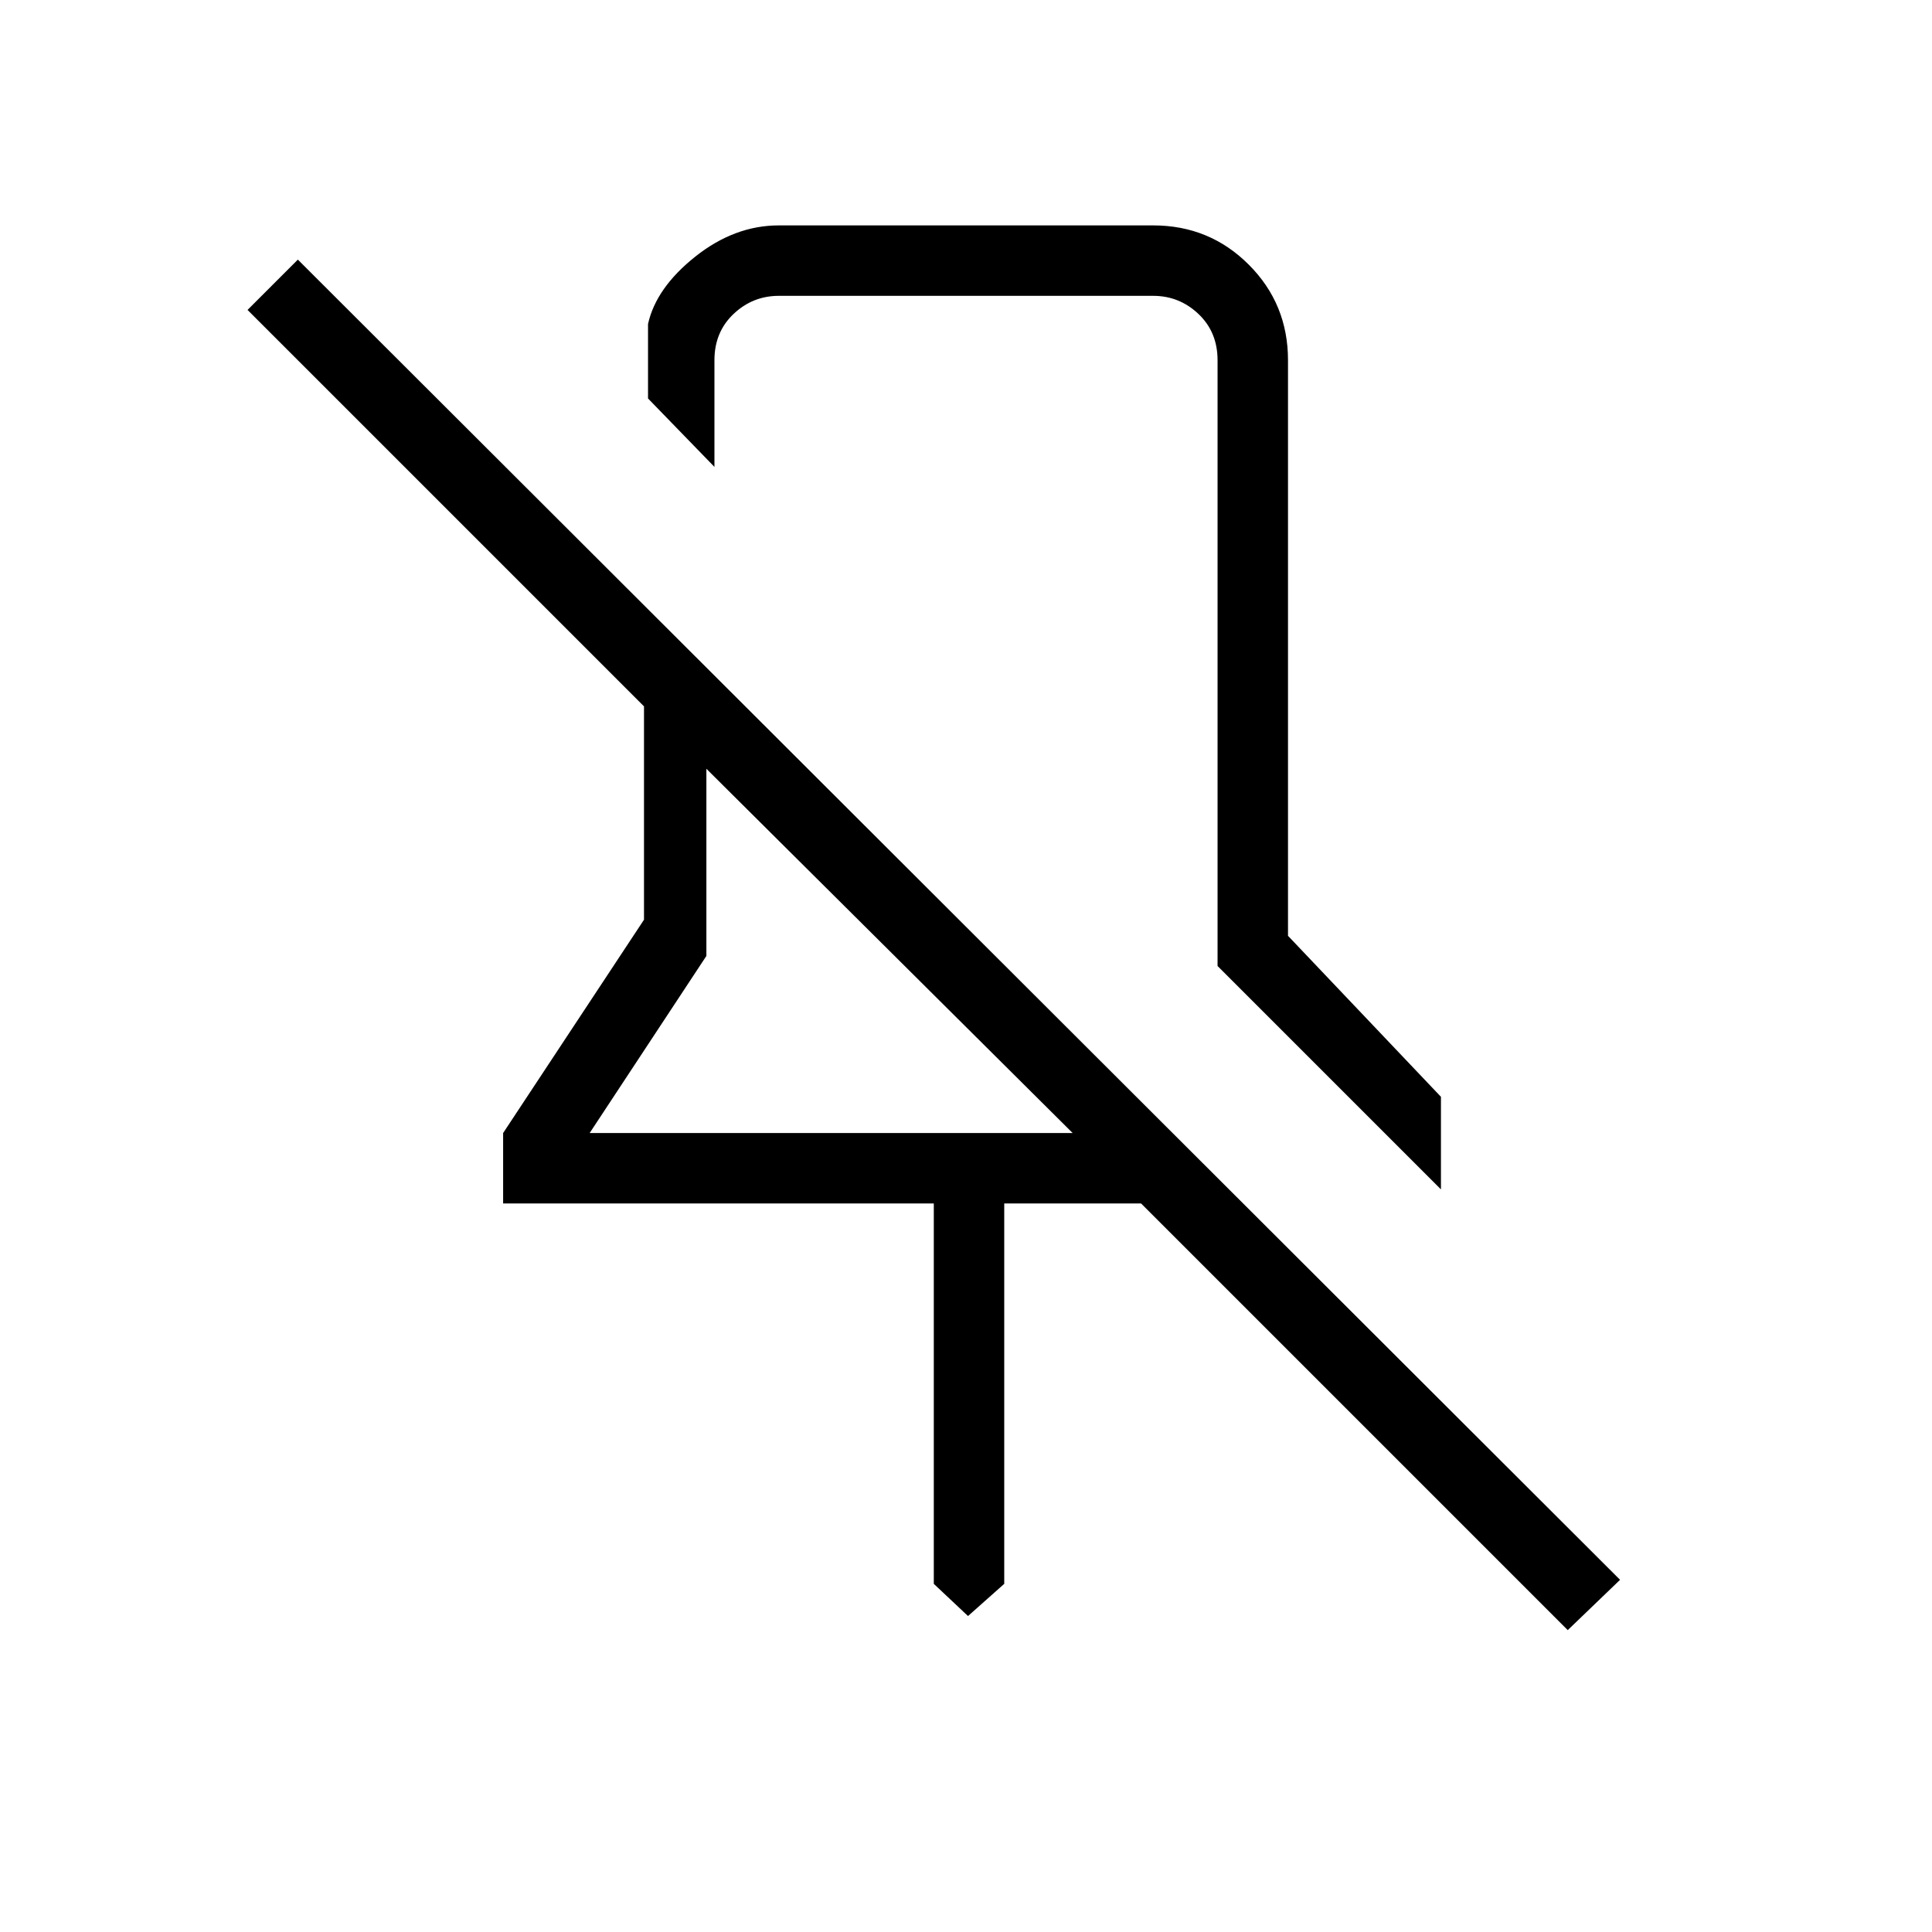 <svg xmlns="http://www.w3.org/2000/svg" height="48" width="48"><path d="M35.8 29.55 30.25 24V8.95Q30.25 8.25 29.775 7.8Q29.3 7.35 28.65 7.35H19.35Q18.7 7.35 18.225 7.8Q17.75 8.25 17.75 8.95V11.6L16.1 9.9V8.05Q16.3 7.15 17.275 6.375Q18.25 5.6 19.35 5.6H28.65Q30.05 5.6 31.025 6.575Q32 7.55 32 8.95V23.25L35.8 27.25ZM38.95 40.5 28.35 29.9H24.95V39.35L24.05 40.15L23.2 39.35V29.9H12.5V28.15L16 22.85V17.55L6.15 7.7L7.4 6.45L40.25 39.25ZM14.65 28.15H26.65L17.55 19.1V23.75ZM24 17.75Q24 17.75 24 17.75Q24 17.75 24 17.75Q24 17.75 24 17.75Q24 17.75 24 17.75ZM22.1 23.6Z"/></svg>
